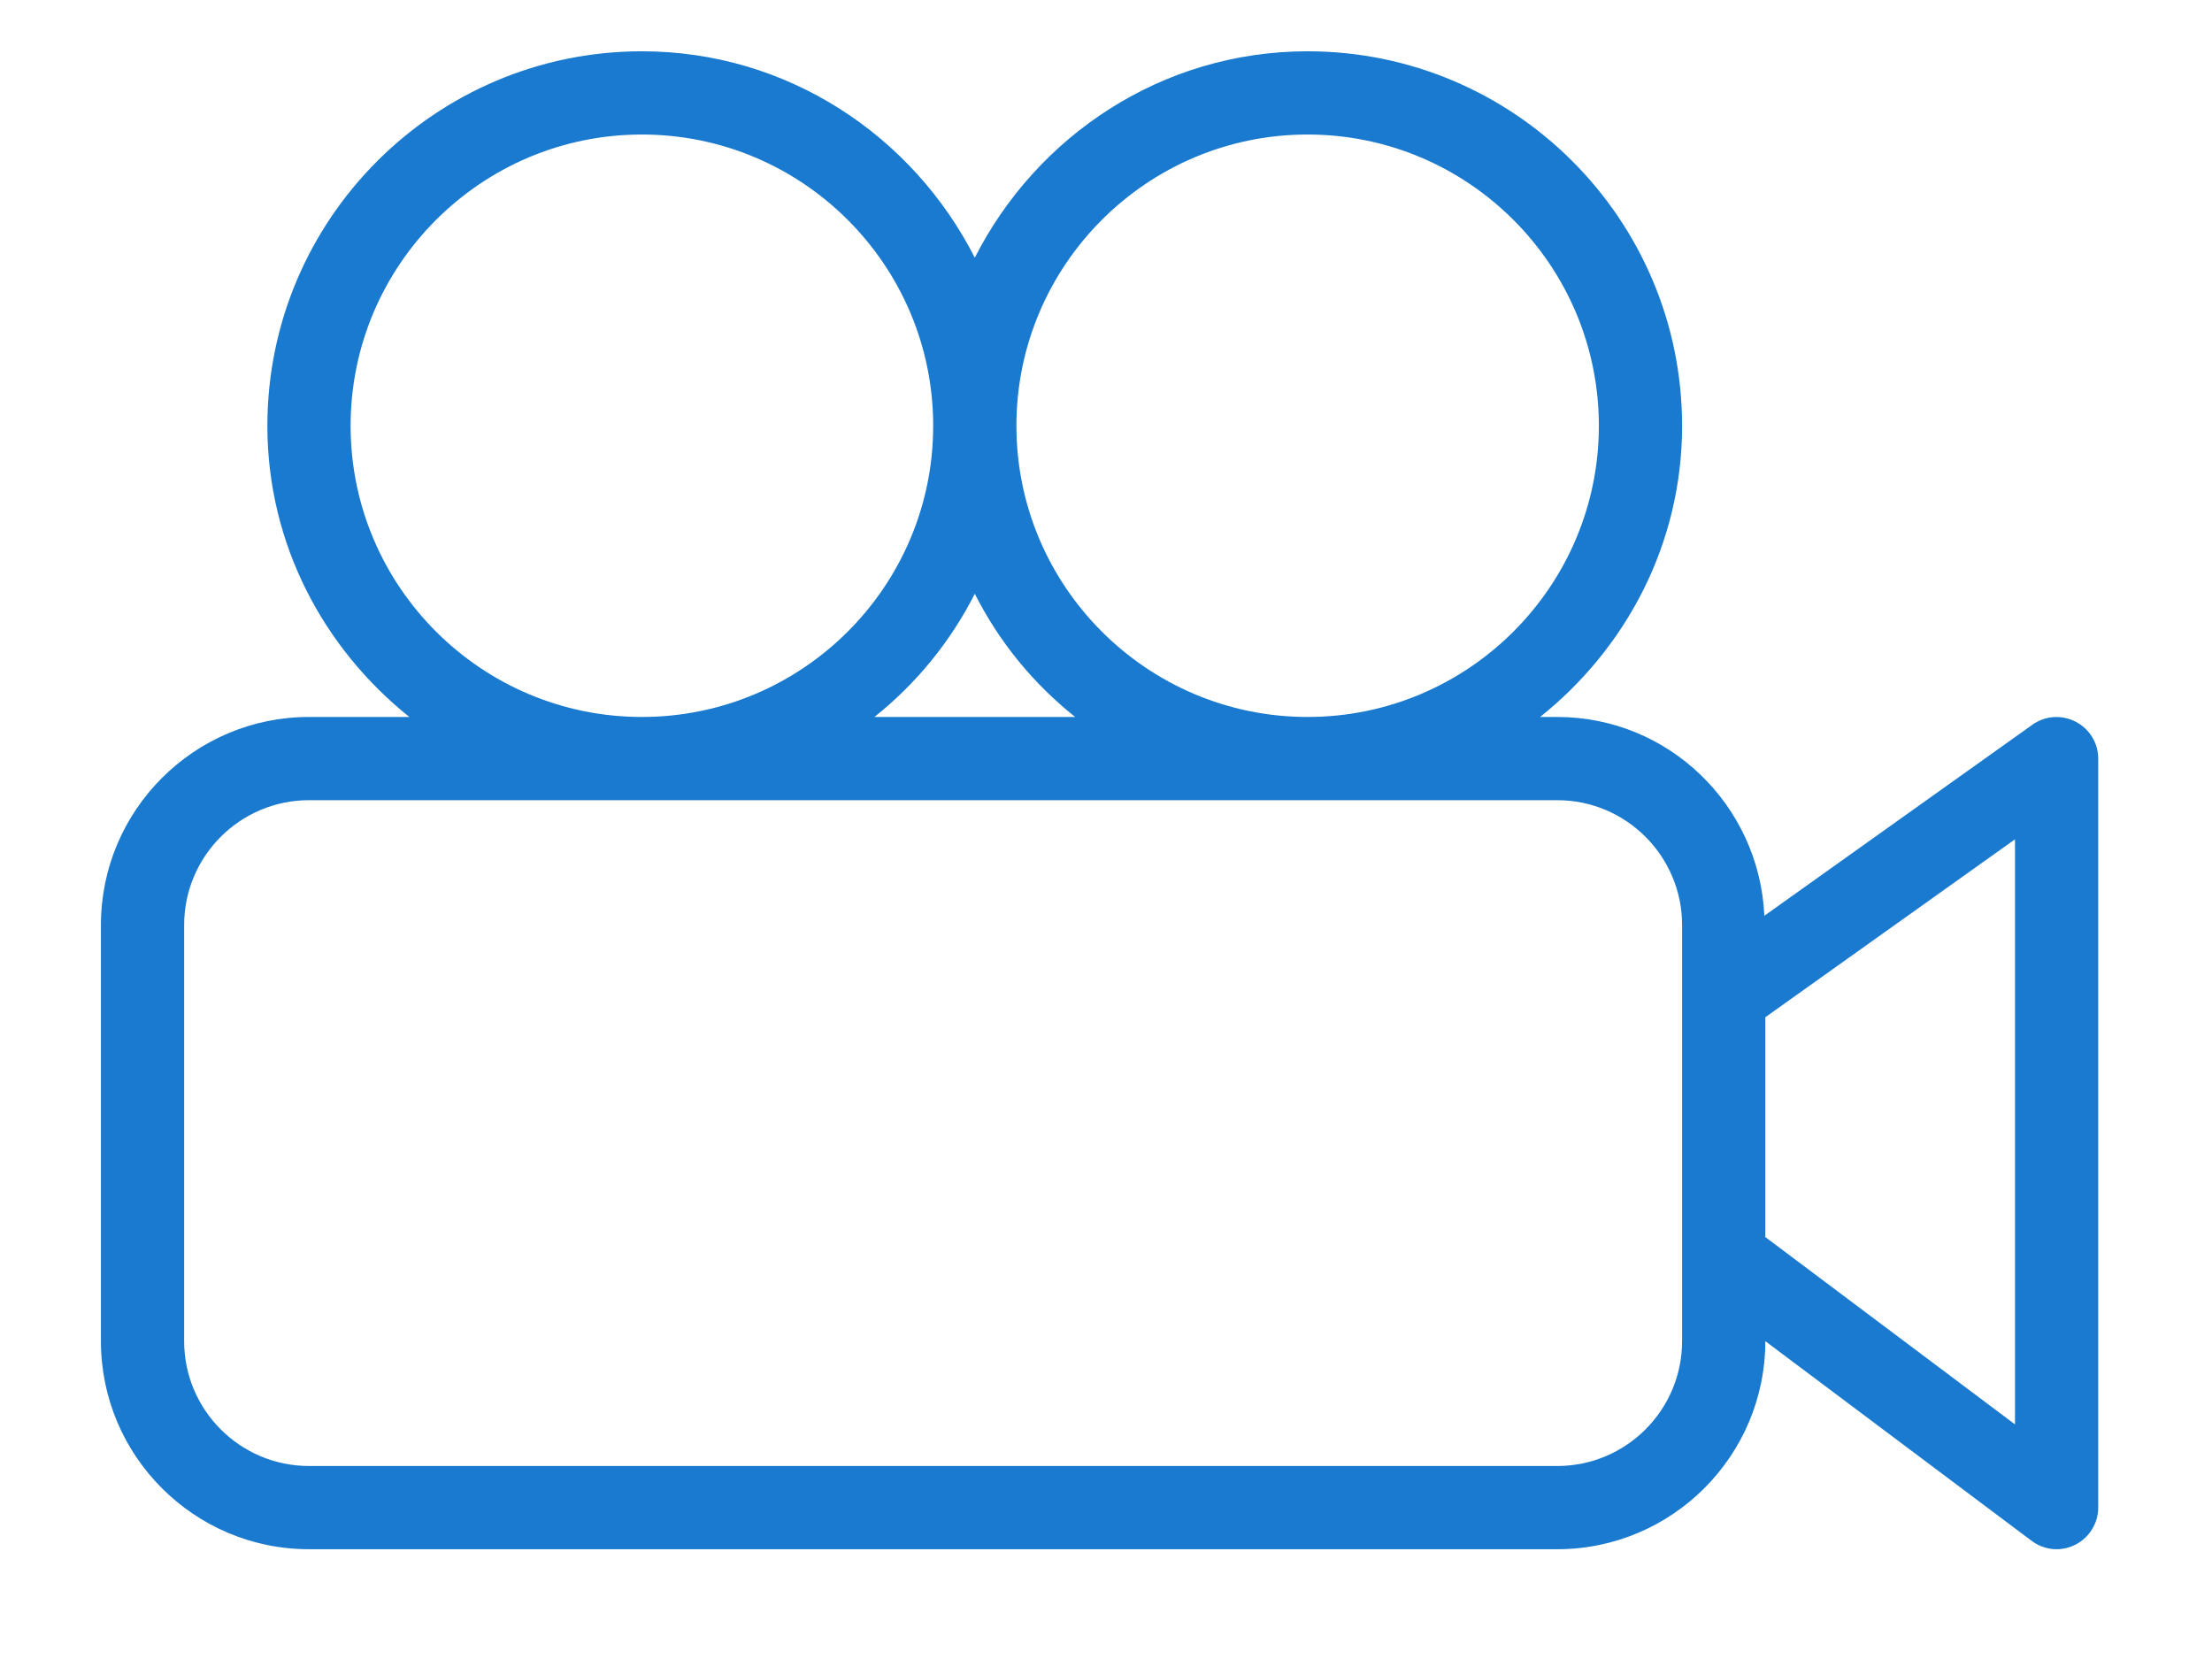 <svg width="16" height="12" viewBox="0 0 16 12" fill="none" xmlns="http://www.w3.org/2000/svg">
<path fill-rule="evenodd" clip-rule="evenodd" d="M14.575 10.303L12.769 8.948V7.358L14.575 6.071V10.303ZM12.167 7.203V9.701C12.167 10.199 11.762 10.604 11.264 10.604H2.235C1.737 10.604 1.332 10.199 1.332 9.701V6.691C1.332 6.193 1.737 5.788 2.235 5.788H11.264C11.762 5.788 12.167 6.193 12.167 6.691V7.203ZM2.536 3.08C2.536 1.918 3.481 0.973 4.643 0.973C5.805 0.973 6.75 1.918 6.75 3.08C6.75 4.241 5.805 5.186 4.643 5.186C3.481 5.186 2.536 4.241 2.536 3.08ZM7.777 5.186H6.325C6.627 4.945 6.874 4.643 7.051 4.295C7.227 4.643 7.474 4.945 7.777 5.186ZM9.458 0.973C10.62 0.973 11.565 1.918 11.565 3.08C11.565 4.241 10.62 5.186 9.458 5.186C8.297 5.186 7.352 4.241 7.352 3.08C7.352 1.918 8.297 0.973 9.458 0.973ZM15.013 5.22C14.913 5.168 14.792 5.177 14.701 5.242L12.762 6.624C12.726 5.826 12.071 5.186 11.264 5.186H11.14C11.761 4.69 12.167 3.935 12.167 3.08C12.167 1.586 10.952 0.371 9.458 0.371C8.404 0.371 7.498 0.983 7.051 1.864C6.603 0.983 5.697 0.371 4.643 0.371C3.15 0.371 1.934 1.586 1.934 3.08C1.934 3.935 2.341 4.69 2.961 5.186H2.235C1.405 5.186 0.73 5.861 0.73 6.691V9.701C0.73 10.531 1.405 11.206 2.235 11.206H11.264C12.094 11.206 12.769 10.531 12.769 9.701L14.695 11.145C14.748 11.185 14.812 11.206 14.876 11.206C14.921 11.206 14.968 11.195 15.01 11.174C15.112 11.123 15.177 11.018 15.177 10.905V5.487C15.177 5.374 15.114 5.272 15.013 5.22Z" fill="#197ACF"/>
</svg>
